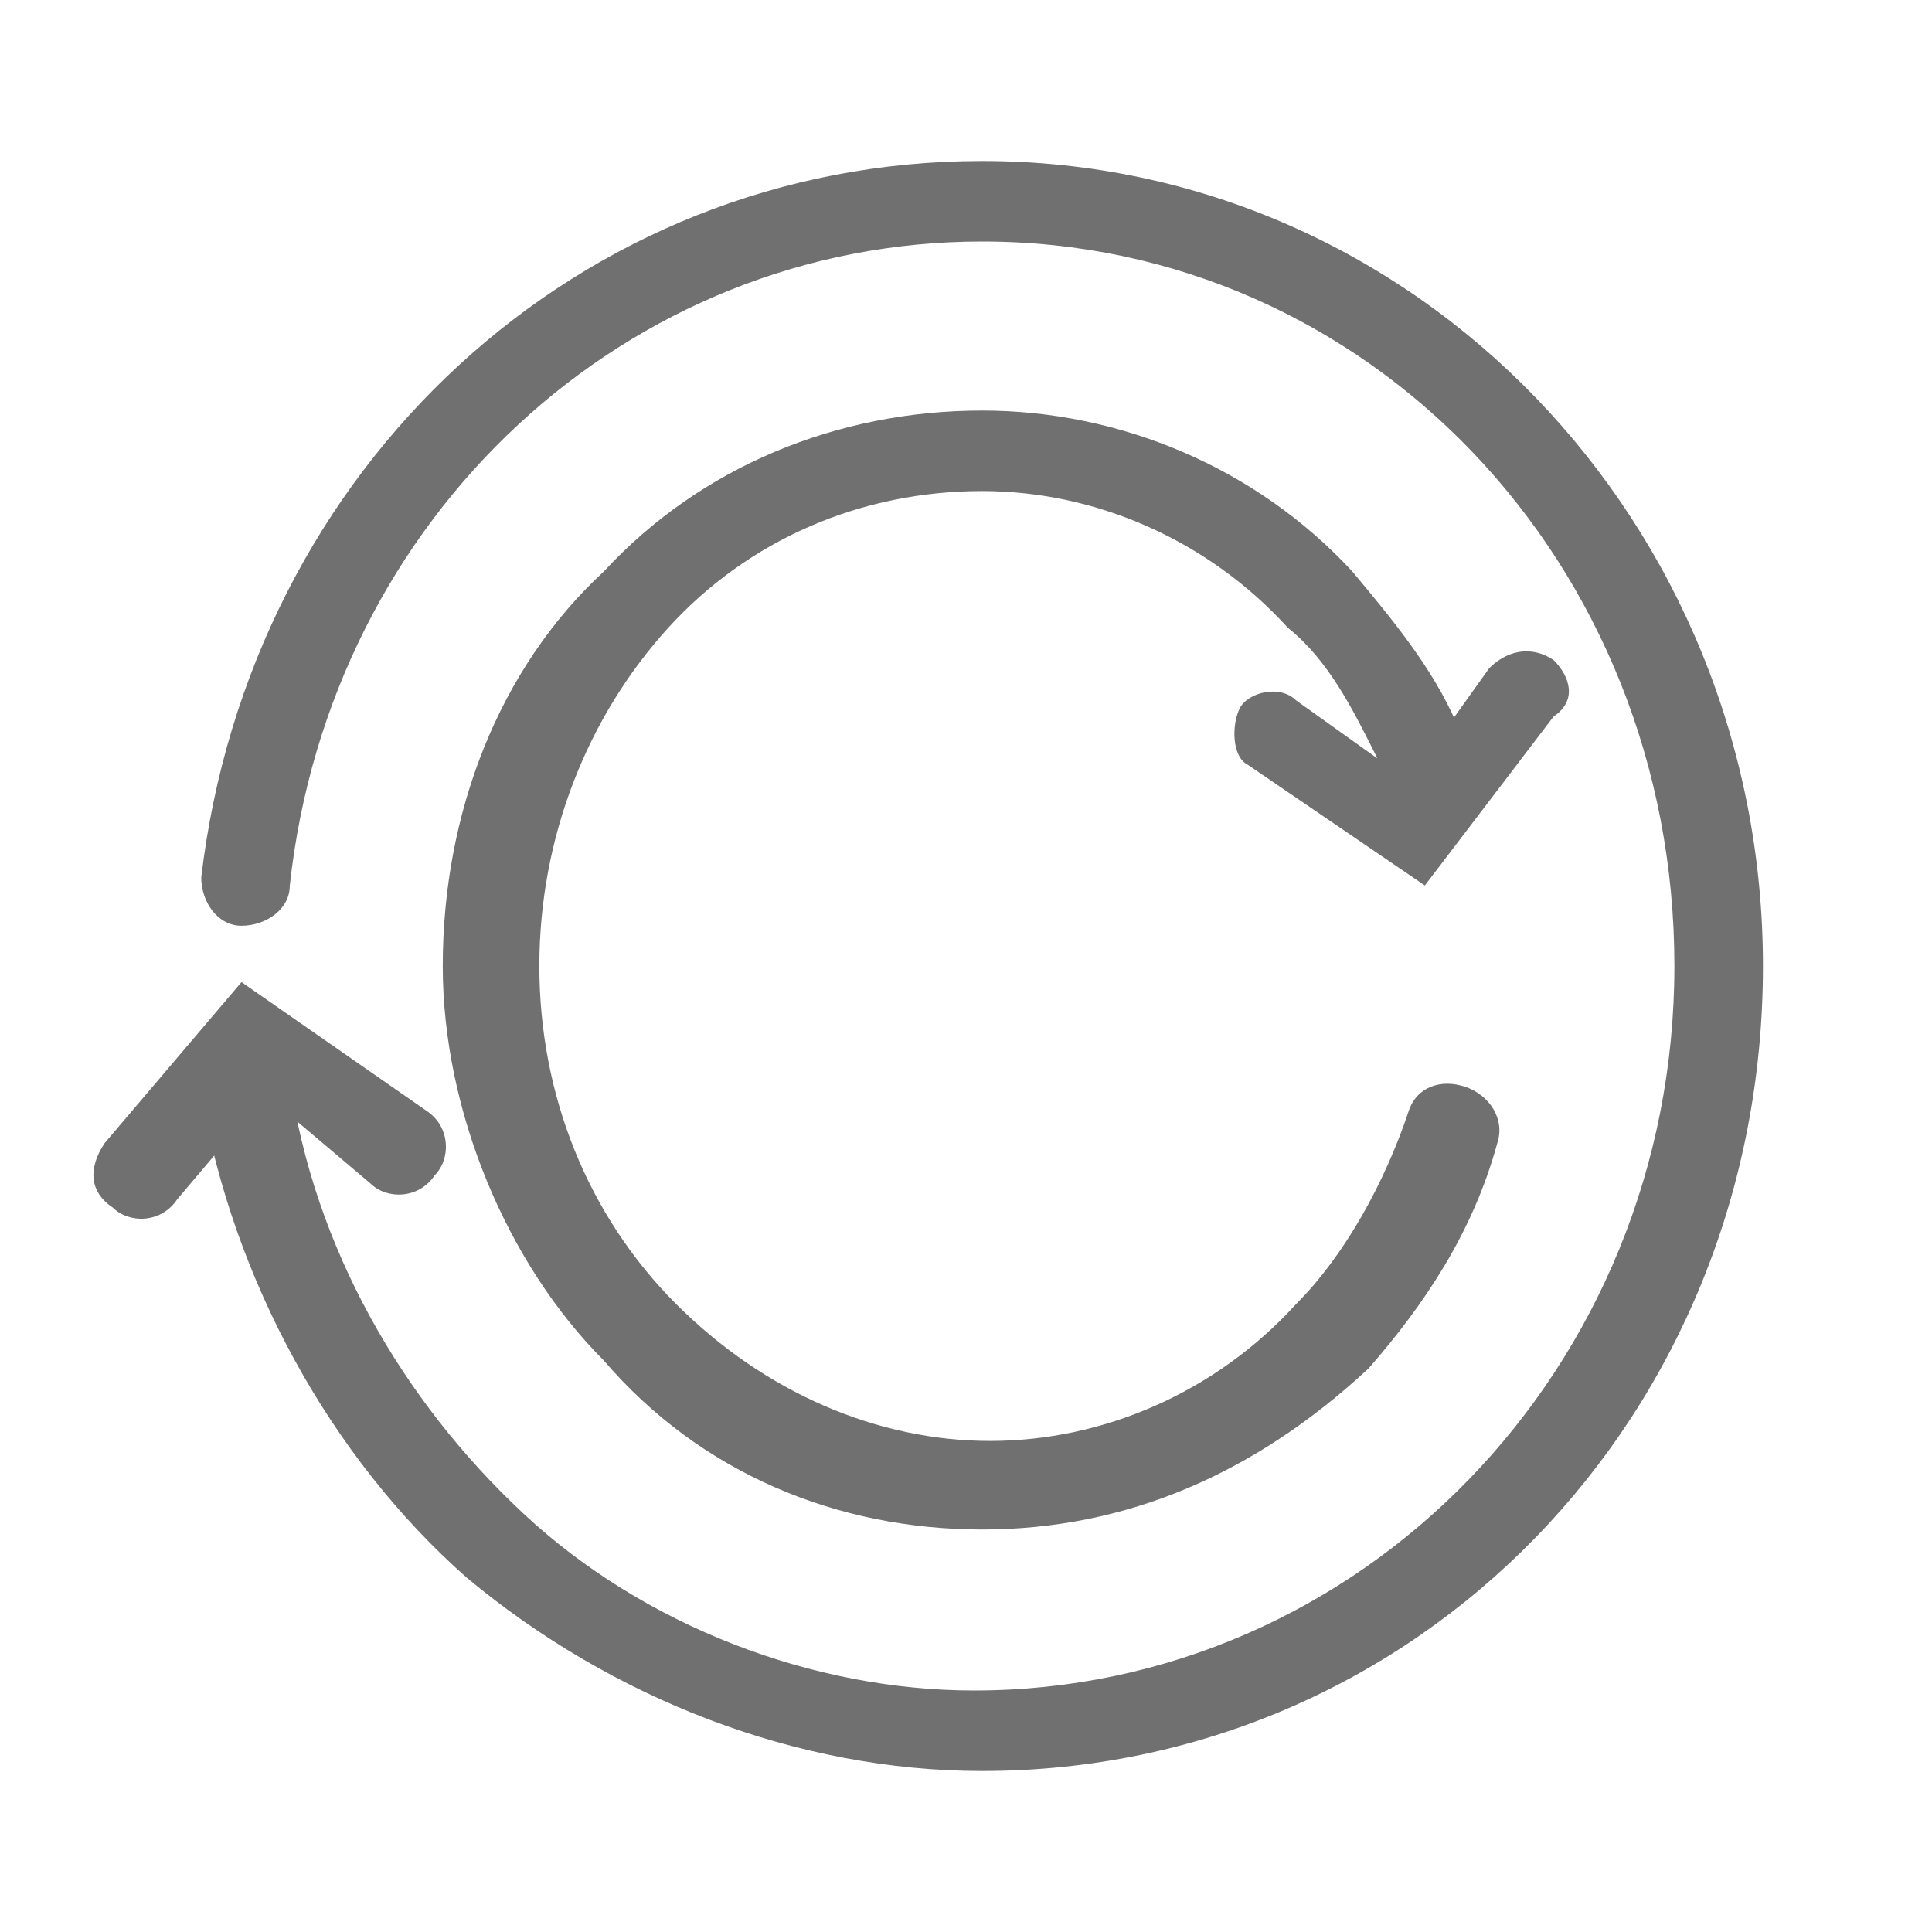 <?xml version="1.0" encoding="utf-8"?>
<!-- Generator: Adobe Illustrator 25.1.0, SVG Export Plug-In . SVG Version: 6.00 Build 0)  -->
<svg version="1.1" id="ic-transaction-mint" xmlns="http://www.w3.org/2000/svg" xmlns:xlink="http://www.w3.org/1999/xlink"
	 x="0px" y="0px" viewBox="0 0 24 24" style="enable-background:new 0 0 24 24;" xml:space="preserve">
<style type="text/css">
	.st0{fill:#707070;}
</style>
<g>
	<g>
		<g>
			<g>
				<g>
					<g>
						<path class="st0" d="M12.2,22c-2.3,0-4.6-0.9-6.4-2.4c-1.7-1.5-2.9-3.7-3.3-6C2.5,13.3,2.7,13,3,13c0.3,0,0.6,0.2,0.6,0.4
							c0.3,2.1,1.4,4,2.9,5.4c1.5,1.4,3.6,2.2,5.6,2.2c4.8,0,8.7-4,8.7-9S17,3,12.2,3c-4.4,0-8.1,3.4-8.6,8c0,0.3-0.3,0.5-0.6,0.5
							c-0.3,0-0.5-0.3-0.5-0.6C3.1,5.8,7.2,2,12.2,2c5.4,0,9.7,4.5,9.7,10C21.9,17.6,17.6,22,12.2,22z"/>
					</g>
					<g>
						<path class="st0" d="M12.2,19c-1.8,0-3.5-0.7-4.7-2.1c-1.2-1.2-2-3.1-2-4.9c0-1.9,0.7-3.7,2-4.9c1.2-1.3,2.9-2,4.7-2
							c1.7,0,3.4,0.7,4.6,2c0.5,0.6,1,1.2,1.3,1.9c0.1,0.3,0,0.6-0.3,0.7c-0.3,0.1-0.6,0-0.7-0.3c-0.3-0.6-0.6-1.2-1.1-1.6
							c-1-1.1-2.4-1.7-3.8-1.7c-1.5,0-2.9,0.6-3.9,1.7c-1,1.1-1.6,2.6-1.6,4.2c0,1.6,0.6,3.1,1.7,4.2c1.1,1.1,2.5,1.7,3.9,1.7
							c1.4,0,2.8-0.6,3.8-1.7c0.6-0.6,1.1-1.5,1.4-2.4c0.1-0.3,0.4-0.4,0.7-0.3c0.3,0.1,0.5,0.4,0.4,0.7c-0.3,1.1-0.9,2-1.6,2.8
							C15.6,18.3,14,19,12.2,19z"/>
					</g>
				</g>
			</g>
		</g>
	</g>
	<path class="st0" d="M1.4,15c0.2,0.2,0.6,0.2,0.8-0.1l1.1-1.3l1.3,1.1c0.2,0.2,0.6,0.2,0.8-0.1c0.2-0.2,0.2-0.6-0.1-0.8L3,12.2
		l-1.7,2C1.1,14.5,1.1,14.8,1.4,15z"/>
	<path class="st0" d="M19.3,8.2C19,8,18.7,8.1,18.5,8.3l-1,1.4l-1.4-1c-0.2-0.2-0.6-0.1-0.7,0.1s-0.1,0.6,0.1,0.7l2.2,1.5l1.6-2.1
		C19.6,8.7,19.5,8.4,19.3,8.2z"/>
</g>
</svg>
